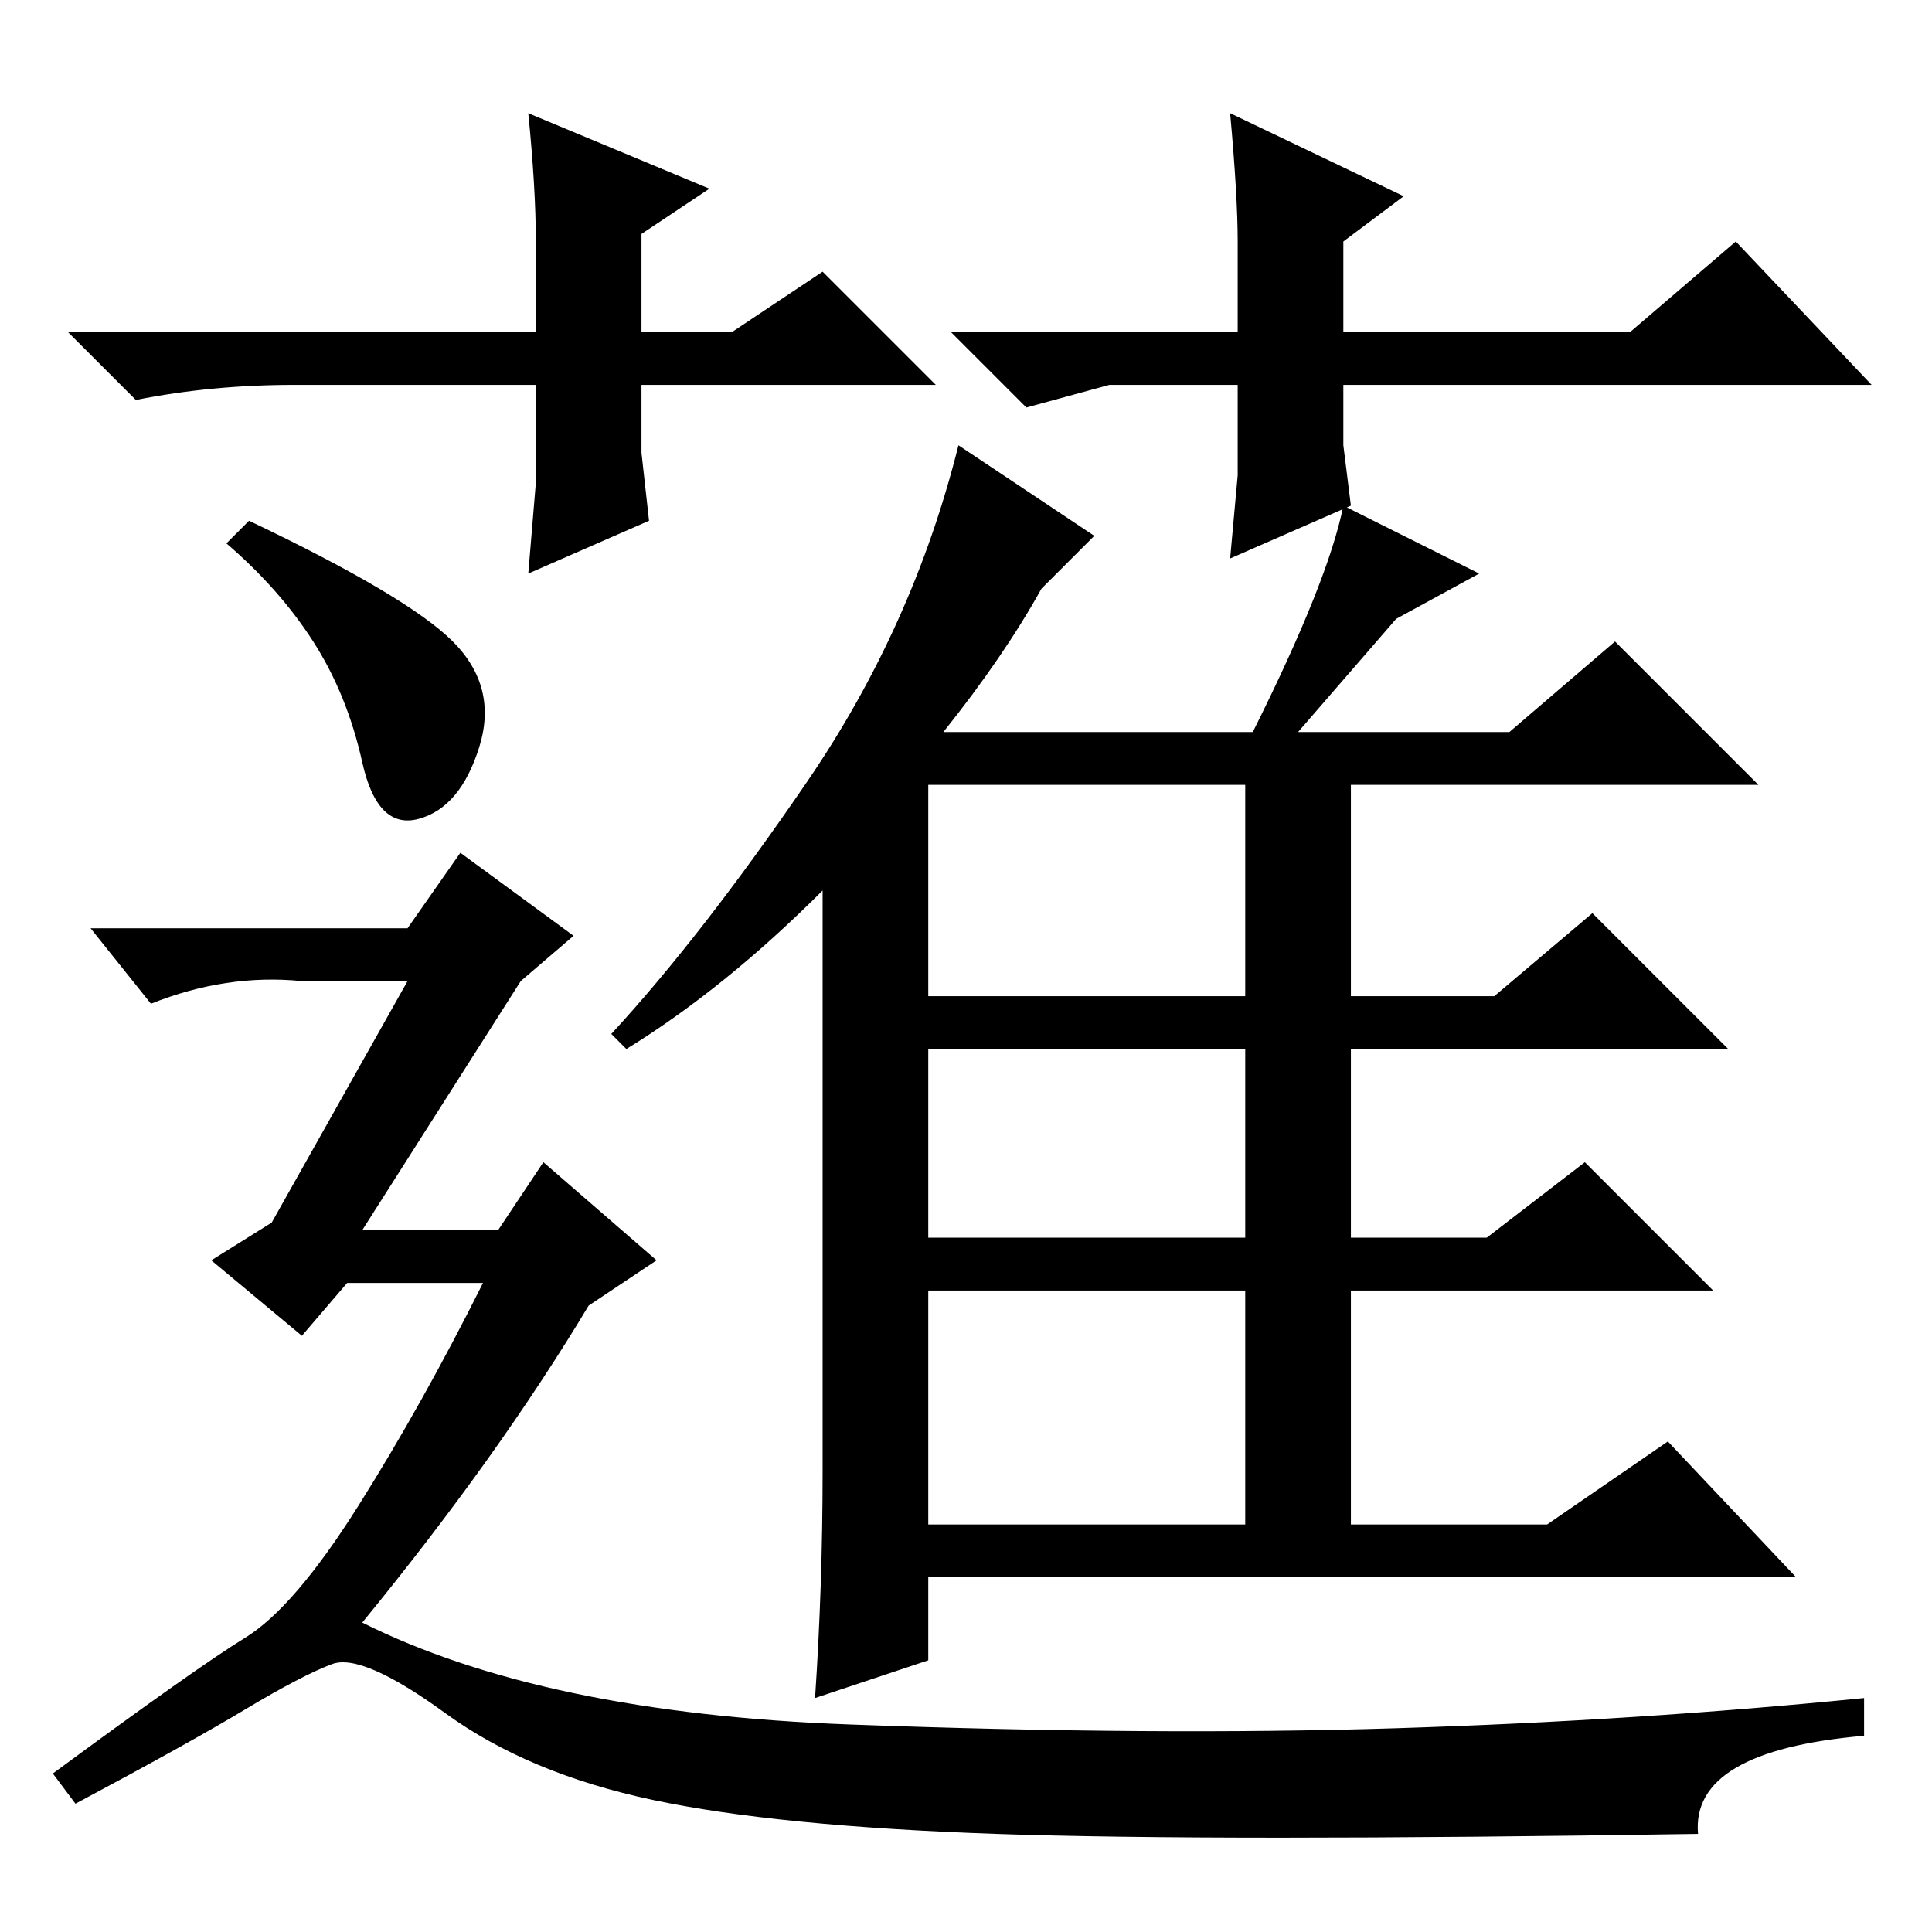 <?xml version="1.0" standalone="no"?>
<!DOCTYPE svg PUBLIC "-//W3C//DTD SVG 1.1//EN" "http://www.w3.org/Graphics/SVG/1.1/DTD/svg11.dtd" >
<svg xmlns="http://www.w3.org/2000/svg" xmlns:xlink="http://www.w3.org/1999/xlink" version="1.1" viewBox="0 -36 256 256">
  <g transform="matrix(1 0 0 -1 0 220)">
   <path fill="currentColor"
d="M83 117l-2 2q12 13 26 33.5t20 44.5l18 -12l-7 -7q-5 -9 -13 -19h75l14 12l19 -19h-54v-28h19l13 11l18 -18h-50v-25h18l13 10l17 -17h-48v-31h26l16 11l17 -18h-115v-11l-15 -5q1 15 1 30v77q-13 -13 -26 -21zM123 152v-28h42v28h-42zM123 92h42v25h-42v-25zM123 54h42
v31h-42v-31zM178 189l18 -9l-11 -6l-13 -15h-6q10 20 12 30zM33 187q21 -10 27 -16t3.5 -14t-8 -9.5t-7.5 7.5t-6.5 16t-11.5 13zM112.5 27.5q40.5 -1.5 72.5 -0.5t62 4v-5q-23 -2 -22 -13q-64 -1 -93 0t-45.5 4.5t-27.5 11.5t-15 6.5t-11.5 -6t-22.5 -12.5l-3 4
q19 14 25.5 18t15 17.5t16.5 29.5h-18l-6 -7l-12 10l8 5l18 32h-14q-10 1 -20 -3l-8 10h42l7 10l15 -11l-7 -6l-21 -33h18l6 9l15 -13l-9 -6q-12 -20 -30 -42q24 -12 64.5 -13.5zM147 205l-11 -3l-10 10h38v12q0 6 -1 17l23 -11l-8 -6v-12h38l14 12l18 -19h-70v-8l1 -8
l-16 -7l1 11v12h-17zM124 205h-39v-9l1 -9l-16 -7l1 12v13h-32q-11 0 -21 -2l-9 9h62v12q0 7 -1 17l24 -10l-9 -6v-13h12l12 8z" />
  </g>

</svg>
